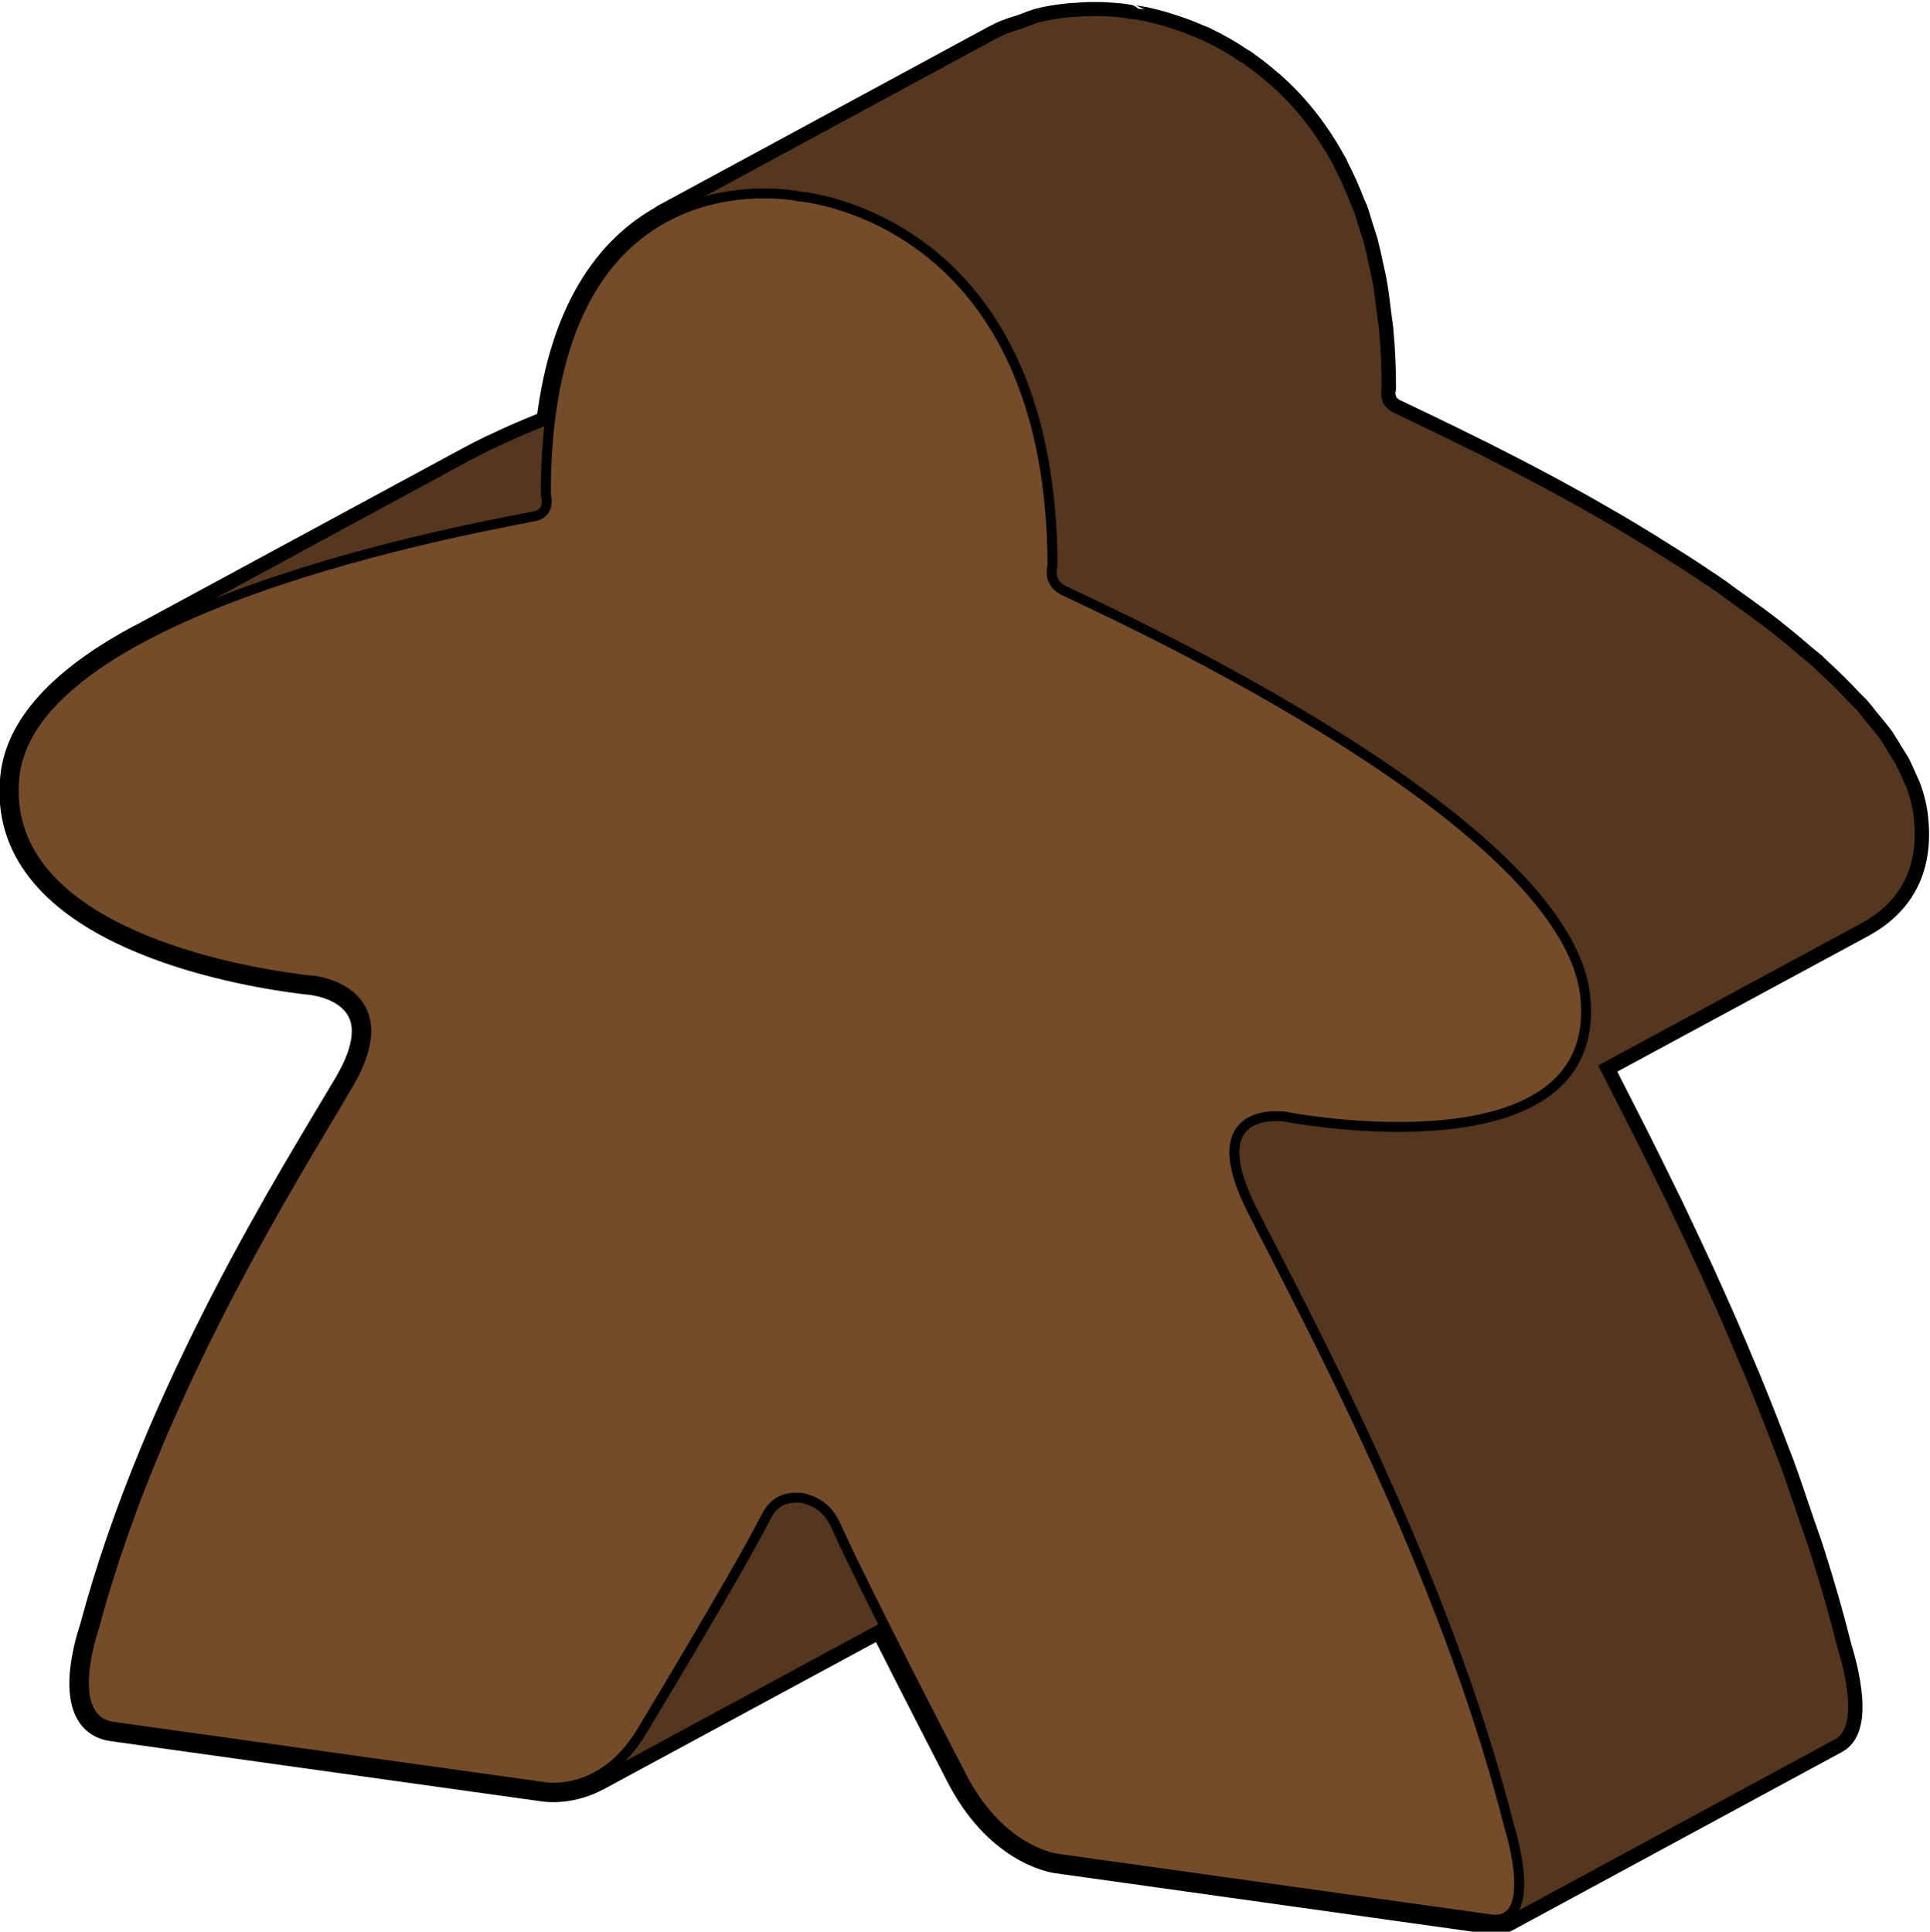 <?xml version="1.0" encoding="UTF-8" standalone="no"?>
<!-- Created with Inkscape (http://www.inkscape.org/) -->

<svg
   xmlns:dc="http://purl.org/dc/elements/1.1/"
   xmlns:cc="http://creativecommons.org/ns#"
   xmlns:rdf="http://www.w3.org/1999/02/22-rdf-syntax-ns#"
   xmlns:svg="http://www.w3.org/2000/svg"
   xmlns="http://www.w3.org/2000/svg"
   xmlns:sodipodi="http://sodipodi.sourceforge.net/DTD/sodipodi-0.dtd"
   xmlns:inkscape="http://www.inkscape.org/namespaces/inkscape"
   width="10.287mm"
   height="10.298mm"
   viewBox="0 0 10.287 10.298"
   version="1.1"
   id="svg59498"
   inkscape:version="0.92.3 (2405546, 2018-03-11)"
   sodipodi:docname="MeepleBig_brown_f.svg">
  <defs
     id="defs59492" />
  <sodipodi:namedview
     id="base"
     pagecolor="#ffffff"
     bordercolor="#666666"
     borderopacity="1.0"
     inkscape:pageopacity="0.0"
     inkscape:pageshadow="2"
     inkscape:zoom="11.2"
     inkscape:cx="33.517012"
     inkscape:cy="21.895906"
     inkscape:document-units="mm"
     inkscape:current-layer="layer1"
     showgrid="false"
     inkscape:window-width="1920"
     inkscape:window-height="1017"
     inkscape:window-x="-8"
     inkscape:window-y="-8"
     inkscape:window-maximized="1" />
  <g
     inkscape:label="Ebene 1"
     inkscape:groupmode="layer"
     id="layer1"
     transform="translate(249.628,85.99)">
    <g
       transform="matrix(-1.021,0,0,1.015,-155.919,-157.617)"
       id="g58414"
       inkscape:label="MeepleBig_brown"
       style="stroke-width:0.982">
      <path
         d="m 90.138,75.721 c 0.003,-3.53e-4 0.044,-0.004 0.117,-0.014 0.377,-0.053 1.534,-0.28 1.45,-1.06 -0.031,-0.291 -0.299,-0.531 -0.656,-0.724 0.002,7.05e-4 0.004,0.002 0.005,0.003 l -0.008,-0.004 c -7.06e-4,-3.53e-4 -0.001,-7.06e-4 -0.002,-7.06e-4 l -1.709,-0.93 c -0.039,-0.021 -0.079,-0.042 -0.12,-0.062 -0.004,-0.002 -0.008,-0.004 -0.012,-0.005 -0.081,-0.04 -0.165,-0.076 -0.251,-0.111 -0.015,-0.006 -0.029,-0.012 -0.044,-0.018 -0.075,-0.639 -0.341,-0.946 -0.614,-1.088 0.006,0.003 0.011,0.004 0.017,0.007 l -1.719,-0.936 c -0.012,-0.006 -0.023,-0.012 -0.035,-0.018 -0.041,-0.02 -0.08,-0.031 -0.12,-0.044 -0.022,-0.008 -0.044,-0.018 -0.065,-0.024 -0.004,-7.05e-4 -0.007,-0.003 -0.01,-0.004 -0.058,-0.015 -0.112,-0.023 -0.164,-0.028 -0.013,-0.001 -0.023,-0.002 -0.036,-0.002 -0.043,-0.004 -0.082,-0.005 -0.117,-0.004 -0.011,0 -0.02,0 -0.03,7.06e-4 -0.037,0.002 -0.07,0.005 -0.09,0.007 -0.021,0.003 -0.032,0.005 -0.032,0.005 -3.53e-4,3.52e-4 -0.011,0.001 -0.032,0.004 -0.014,0.002 -0.032,0.005 -0.054,0.009 -0.006,0.001 -0.013,0.003 -0.02,0.005 -0.017,0.004 -0.036,0.008 -0.056,0.014 -0.01,0.003 -0.02,0.005 -0.031,0.009 -0.02,0.006 -0.041,0.013 -0.064,0.021 -0.012,0.004 -0.024,0.009 -0.037,0.013 -0.024,0.009 -0.049,0.02 -0.075,0.031 -0.01,0.004 -0.019,0.007 -0.03,0.012 -0.002,0.001 -0.004,0.003 -0.006,0.004 -0.057,0.027 -0.117,0.061 -0.178,0.103 -0.006,0.004 -0.012,0.006 -0.018,0.01 -0.005,0.003 -0.009,0.007 -0.014,0.011 -0.039,0.028 -0.078,0.058 -0.116,0.092 -0.005,0.004 -0.009,0.007 -0.014,0.011 l -0.003,0.003 c -0.039,0.035 -0.077,0.073 -0.115,0.115 -7.05e-4,0.001 -0.001,0.003 -0.003,0.004 -0.072,0.081 -0.14,0.178 -0.201,0.29 -7.06e-4,0.001 -0.002,0.003 -0.003,0.004 -0.003,0.006 -0.006,0.014 -0.009,0.021 -0.031,0.059 -0.059,0.123 -0.085,0.191 -0.004,0.011 -0.009,0.019 -0.013,0.029 -0.009,0.024 -0.016,0.052 -0.024,0.077 -0.009,0.029 -0.019,0.058 -0.028,0.088 -0.011,0.042 -0.021,0.086 -0.03,0.131 -0.007,0.033 -0.015,0.064 -0.02,0.098 -0.009,0.051 -0.015,0.107 -0.022,0.163 -0.004,0.031 -0.009,0.06 -0.011,0.093 -0.008,0.09 -0.012,0.185 -0.012,0.285 3.52e-4,0.001 0.002,0.009 0.003,0.017 3.53e-4,0.003 -3.53e-4,0.007 -3.53e-4,0.011 0,0.008 -0.001,0.018 -0.004,0.028 -0.003,0.009 -0.005,0.019 -0.011,0.03 -3.53e-4,3.53e-4 -7.06e-4,0.001 -0.001,0.001 -0.009,0.013 -0.022,0.026 -0.04,0.037 -0.004,0.003 -0.019,0.01 -0.038,0.019 -0.044,0.022 -0.124,0.059 -0.231,0.112 -0.002,7.06e-4 -0.003,0.001 -0.005,0.002 -0.046,0.023 -0.097,0.048 -0.151,0.075 -0.009,0.004 -0.016,0.009 -0.025,0.012 -0.055,0.028 -0.115,0.059 -0.177,0.091 -0.011,0.006 -0.022,0.011 -0.033,0.017 -0.064,0.034 -0.131,0.069 -0.2,0.107 -0.008,0.005 -0.017,0.009 -0.025,0.014 -0.068,0.037 -0.137,0.076 -0.207,0.117 -0.007,0.004 -0.013,0.007 -0.019,0.011 -0.073,0.042 -0.146,0.086 -0.22,0.132 -0.012,0.007 -0.024,0.015 -0.036,0.023 -0.074,0.046 -0.147,0.092 -0.22,0.141 l -0.028,0.019 c -0.029,0.019 -0.058,0.038 -0.087,0.059 -0.02,0.014 -0.038,0.029 -0.058,0.043 -0.048,0.034 -0.096,0.069 -0.143,0.104 -0.034,0.025 -0.067,0.05 -0.099,0.077 -0.047,0.037 -0.091,0.074 -0.134,0.112 -0.02,0.017 -0.042,0.034 -0.062,0.051 -0.009,0.009 -0.016,0.017 -0.025,0.025 -0.059,0.054 -0.113,0.108 -0.164,0.163 -0.012,0.013 -0.027,0.026 -0.039,0.039 -0.003,0.004 -0.005,0.007 -0.008,0.01 -0.014,0.016 -0.025,0.032 -0.038,0.048 -0.028,0.034 -0.056,0.067 -0.08,0.1 -0.006,0.009 -0.011,0.019 -0.017,0.028 -0.009,0.014 -0.018,0.028 -0.026,0.043 -0.012,0.02 -0.026,0.04 -0.037,0.06 -0.014,0.026 -0.024,0.052 -0.036,0.078 -0.004,0.01 -0.009,0.02 -0.013,0.029 -0.002,0.005 -0.005,0.009 -0.006,0.014 -0.02,0.054 -0.033,0.108 -0.038,0.161 -0.03,0.28 0.09,0.451 0.276,0.552 l 1.372,0.746 c -0.019,0.036 -0.037,0.072 -0.057,0.112 -0.028,0.055 -0.056,0.111 -0.087,0.172 -0.021,0.041 -0.04,0.079 -0.062,0.123 -0.043,0.086 -0.087,0.177 -0.134,0.273 -0.01,0.021 -0.02,0.04 -0.03,0.061 -0.054,0.114 -0.11,0.234 -0.167,0.358 -0.017,0.038 -0.034,0.077 -0.052,0.116 -0.043,0.096 -0.085,0.193 -0.127,0.294 -0.018,0.044 -0.036,0.086 -0.055,0.131 -0.05,0.122 -0.099,0.246 -0.146,0.372 -0.008,0.021 -0.016,0.041 -0.024,0.062 -0.002,0.005 -0.004,0.01 -0.006,0.015 -0.037,0.103 -0.072,0.208 -0.107,0.312 -0.018,0.054 -0.038,0.107 -0.055,0.162 -0.052,0.164 -0.1,0.331 -0.141,0.497 -0.007,0.023 -0.128,0.402 0.012,0.478 l 1.719,0.936 c -0.018,-0.01 -0.032,-0.026 -0.042,-0.044 0.022,0.041 0.061,0.065 0.125,0.055 l 2.258,-0.318 c 0.032,-0.004 0.317,-0.055 0.515,-0.453 0.016,-0.031 0.22,-0.429 0.401,-0.79 l 1.489,0.81 c -0.001,-3.53e-4 -0.002,-0.001 -0.003,-0.002 0.134,0.074 0.254,0.061 0.277,0.058 l 2.255,-0.317 c 0.26,-0.037 0.105,-0.493 0.097,-0.517 -0.331,-1.249 -1.055,-2.392 -1.331,-2.863 -0.273,-0.473 0.157,-0.534 0.179,-0.537 z"
         style="display:inline;fill:none;fill-opacity:1;stroke:#000000;stroke-width:0.15;stroke-linecap:butt;stroke-linejoin:round;stroke-miterlimit:10;stroke-dasharray:none;stroke-opacity:1"
         id="path17921"
         inkscape:connector-curvature="0" />
      <path
         d="m 90.138,75.721 c 0.003,-3.43e-4 0.044,-0.004 0.117,-0.014 0.377,-0.053 1.534,-0.28 1.45,-1.06 -0.031,-0.291 -0.299,-0.531 -0.656,-0.724 0.002,7.15e-4 0.004,0.002 0.005,0.003 l -0.008,-0.004 c -7.07e-4,-3.44e-4 -0.001,-7.14e-4 -0.002,-7.14e-4 L 89.335,72.99 c -0.039,-0.021 -0.079,-0.042 -0.12,-0.062 -0.004,-0.002 -0.008,-0.004 -0.012,-0.005 -0.081,-0.04 -0.165,-0.076 -0.251,-0.111 -0.015,-0.006 -0.029,-0.012 -0.044,-0.018 -0.075,-0.639 -0.341,-0.946 -0.614,-1.088 0.006,0.003 0.011,0.004 0.017,0.007 l -1.719,-0.936 c -0.012,-0.006 -0.023,-0.012 -0.035,-0.018 -0.041,-0.02 -0.08,-0.031 -0.12,-0.044 -0.022,-0.008 -0.044,-0.018 -0.065,-0.024 -0.004,-7.05e-4 -0.007,-0.003 -0.01,-0.004 -0.058,-0.015 -0.112,-0.023 -0.164,-0.028 -0.013,-0.001 -0.023,-0.002 -0.036,-0.002 -0.043,-0.004 -0.082,-0.005 -0.117,-0.004 -0.011,0 -0.02,0 -0.03,7.06e-4 -0.037,0.002 -0.07,0.005 -0.09,0.007 -0.021,0.003 -0.032,0.005 -0.032,0.005 -3.44e-4,3.52e-4 -0.011,0.001 -0.032,0.004 -0.014,0.002 -0.032,0.005 -0.054,0.009 -0.006,0.001 -0.013,0.003 -0.02,0.005 -0.017,0.004 -0.036,0.008 -0.056,0.014 -0.01,0.003 -0.02,0.005 -0.031,0.009 -0.02,0.006 -0.041,0.013 -0.064,0.021 -0.012,0.004 -0.024,0.009 -0.037,0.013 -0.024,0.009 -0.049,0.02 -0.075,0.031 -0.01,0.004 -0.019,0.007 -0.03,0.012 -0.002,0.001 -0.004,0.003 -0.006,0.004 -0.057,0.027 -0.117,0.061 -0.178,0.103 -0.006,0.004 -0.012,0.006 -0.018,0.01 -0.005,0.003 -0.009,0.007 -0.014,0.011 -0.039,0.028 -0.078,0.058 -0.116,0.092 -0.005,0.004 -0.009,0.007 -0.014,0.011 l -0.003,0.003 c -0.039,0.035 -0.077,0.073 -0.115,0.115 -7.15e-4,0.001 -0.001,0.003 -0.003,0.004 -0.072,0.081 -0.14,0.178 -0.201,0.29 -7.14e-4,0.001 -0.002,0.003 -0.003,0.004 -0.003,0.006 -0.006,0.014 -0.009,0.021 -0.031,0.059 -0.059,0.123 -0.085,0.191 -0.004,0.011 -0.009,0.019 -0.013,0.029 -0.009,0.024 -0.016,0.052 -0.024,0.077 -0.009,0.029 -0.019,0.058 -0.028,0.088 -0.011,0.042 -0.021,0.086 -0.03,0.131 -0.007,0.033 -0.015,0.064 -0.02,0.098 -0.009,0.051 -0.015,0.107 -0.022,0.163 -0.004,0.031 -0.009,0.06 -0.011,0.093 -0.008,0.09 -0.012,0.185 -0.012,0.285 3.44e-4,0.001 0.002,0.009 0.003,0.017 3.44e-4,0.003 -3.44e-4,0.007 -3.44e-4,0.011 0,0.008 -0.001,0.018 -0.004,0.028 -0.003,0.009 -0.005,0.019 -0.011,0.03 -3.44e-4,3.52e-4 -7.15e-4,0.001 -0.001,0.001 -0.009,0.013 -0.022,0.026 -0.04,0.037 -0.004,0.003 -0.019,0.01 -0.038,0.019 -0.044,0.022 -0.124,0.059 -0.231,0.112 -0.002,7.07e-4 -0.003,0.001 -0.005,0.002 -0.046,0.023 -0.097,0.048 -0.151,0.075 -0.009,0.004 -0.016,0.009 -0.025,0.012 -0.055,0.028 -0.115,0.059 -0.177,0.091 -0.011,0.006 -0.022,0.011 -0.033,0.017 -0.064,0.034 -0.131,0.069 -0.2,0.107 -0.008,0.005 -0.017,0.009 -0.025,0.014 -0.068,0.037 -0.137,0.076 -0.207,0.117 -0.007,0.004 -0.013,0.007 -0.019,0.011 -0.073,0.042 -0.146,0.086 -0.22,0.132 -0.012,0.007 -0.024,0.015 -0.036,0.023 -0.074,0.046 -0.147,0.092 -0.22,0.141 l -0.028,0.019 c -0.029,0.019 -0.058,0.038 -0.087,0.059 -0.02,0.014 -0.038,0.029 -0.058,0.043 -0.048,0.034 -0.096,0.069 -0.143,0.104 -0.034,0.025 -0.067,0.05 -0.099,0.077 -0.047,0.037 -0.091,0.074 -0.134,0.112 -0.02,0.017 -0.042,0.034 -0.062,0.051 -0.009,0.009 -0.016,0.017 -0.025,0.025 -0.059,0.054 -0.113,0.108 -0.164,0.163 -0.012,0.013 -0.027,0.026 -0.039,0.039 -0.003,0.004 -0.005,0.007 -0.008,0.01 -0.014,0.016 -0.025,0.032 -0.038,0.048 -0.028,0.034 -0.056,0.067 -0.08,0.1 -0.006,0.009 -0.011,0.019 -0.017,0.028 -0.009,0.014 -0.018,0.028 -0.026,0.043 -0.012,0.02 -0.026,0.04 -0.037,0.06 -0.014,0.026 -0.024,0.052 -0.036,0.078 -0.004,0.01 -0.009,0.02 -0.013,0.029 -0.002,0.005 -0.005,0.009 -0.006,0.014 -0.02,0.054 -0.033,0.108 -0.038,0.161 -0.03,0.28 0.09,0.451 0.276,0.552 l 1.372,0.746 c -0.019,0.036 -0.037,0.072 -0.057,0.112 -0.028,0.055 -0.056,0.111 -0.087,0.172 -0.021,0.041 -0.04,0.079 -0.062,0.123 -0.043,0.086 -0.087,0.177 -0.134,0.273 -0.01,0.021 -0.02,0.04 -0.03,0.061 -0.054,0.114 -0.11,0.234 -0.167,0.358 -0.017,0.038 -0.034,0.077 -0.052,0.116 -0.043,0.096 -0.085,0.193 -0.127,0.294 -0.018,0.044 -0.036,0.086 -0.055,0.131 -0.05,0.122 -0.099,0.246 -0.146,0.372 -0.008,0.021 -0.016,0.041 -0.024,0.062 -0.002,0.005 -0.004,0.01 -0.006,0.015 -0.037,0.103 -0.072,0.208 -0.107,0.312 -0.018,0.054 -0.038,0.107 -0.055,0.162 -0.052,0.164 -0.1,0.331 -0.141,0.497 -0.007,0.023 -0.128,0.402 0.012,0.478 l 1.719,0.936 c -0.018,-0.01 -0.032,-0.026 -0.042,-0.044 0.022,0.041 0.061,0.065 0.125,0.055 l 2.258,-0.318 c 0.032,-0.004 0.317,-0.055 0.515,-0.453 0.016,-0.031 0.22,-0.429 0.401,-0.79 l 1.489,0.81 c -0.001,-3.44e-4 -0.002,-0.001 -0.003,-0.002 0.134,0.074 0.254,0.061 0.277,0.058 l 2.255,-0.317 c 0.26,-0.037 0.105,-0.493 0.097,-0.517 -0.331,-1.249 -1.055,-2.392 -1.331,-2.863 -0.273,-0.473 0.157,-0.534 0.179,-0.537 z"
         style="display:inline;fill:#54371e;fill-opacity:1;stroke:none;stroke-width:0.15;stroke-linecap:butt;stroke-linejoin:miter;stroke-miterlimit:10;stroke-dasharray:none;stroke-opacity:1"
         id="path17921-1"
         inkscape:connector-curvature="0" />
      <path
         inkscape:connector-curvature="0"
         id="path18851"
         style="display:inline;fill:#754c29;fill-opacity:1;fill-rule:nonzero;stroke:#000000;stroke-width:0.052;stroke-miterlimit:4;stroke-dasharray:none;stroke-opacity:1"
         d="m 87.643,71.594 c 0.198,-0.028 1.292,-0.105 1.289,1.573 -0.001,0.005 -0.026,0.089 0.051,0.111 0.079,0.023 2.623,0.434 2.723,1.368 0.081,0.78 -1.074,1.007 -1.451,1.06 -0.073,0.011 -0.114,0.014 -0.116,0.014 -0.023,0.003 -0.452,0.064 -0.179,0.538 0.273,0.471 1,1.613 1.331,2.859 0.008,0.025 0.163,0.483 -0.1,0.521 l -2.255,0.317 c -0.036,0.005 -0.32,0.034 -0.514,-0.309 -0.024,-0.04 -0.484,-0.807 -0.628,-1.089 -0.028,-0.054 -0.062,-0.132 -0.195,-0.122 -0.133,0.028 -0.167,0.115 -0.195,0.177 -0.145,0.322 -0.607,1.219 -0.632,1.266 -0.195,0.398 -0.479,0.449 -0.512,0.453 l -2.258,0.318 c -0.262,0.037 -0.106,-0.466 -0.098,-0.492 0.336,-1.34 1.067,-2.687 1.342,-3.235 0.275,-0.551 -0.155,-0.491 -0.177,-0.488 -0.002,3.44e-4 -0.044,0.009 -0.116,0.019 -0.377,0.053 -1.532,0.151 -1.447,-0.653 0.103,-0.963 2.651,-2.089 2.73,-2.134 0.077,-0.044 0.052,-0.122 0.051,-0.126 0.004,-1.679 1.098,-1.909 1.295,-1.937 0.02,-0.003 0.03,-0.003 0.03,-0.003 7.15e-4,-3.53e-4 0.011,-0.003 0.031,-0.006" />
    </g>
  </g>
</svg>
